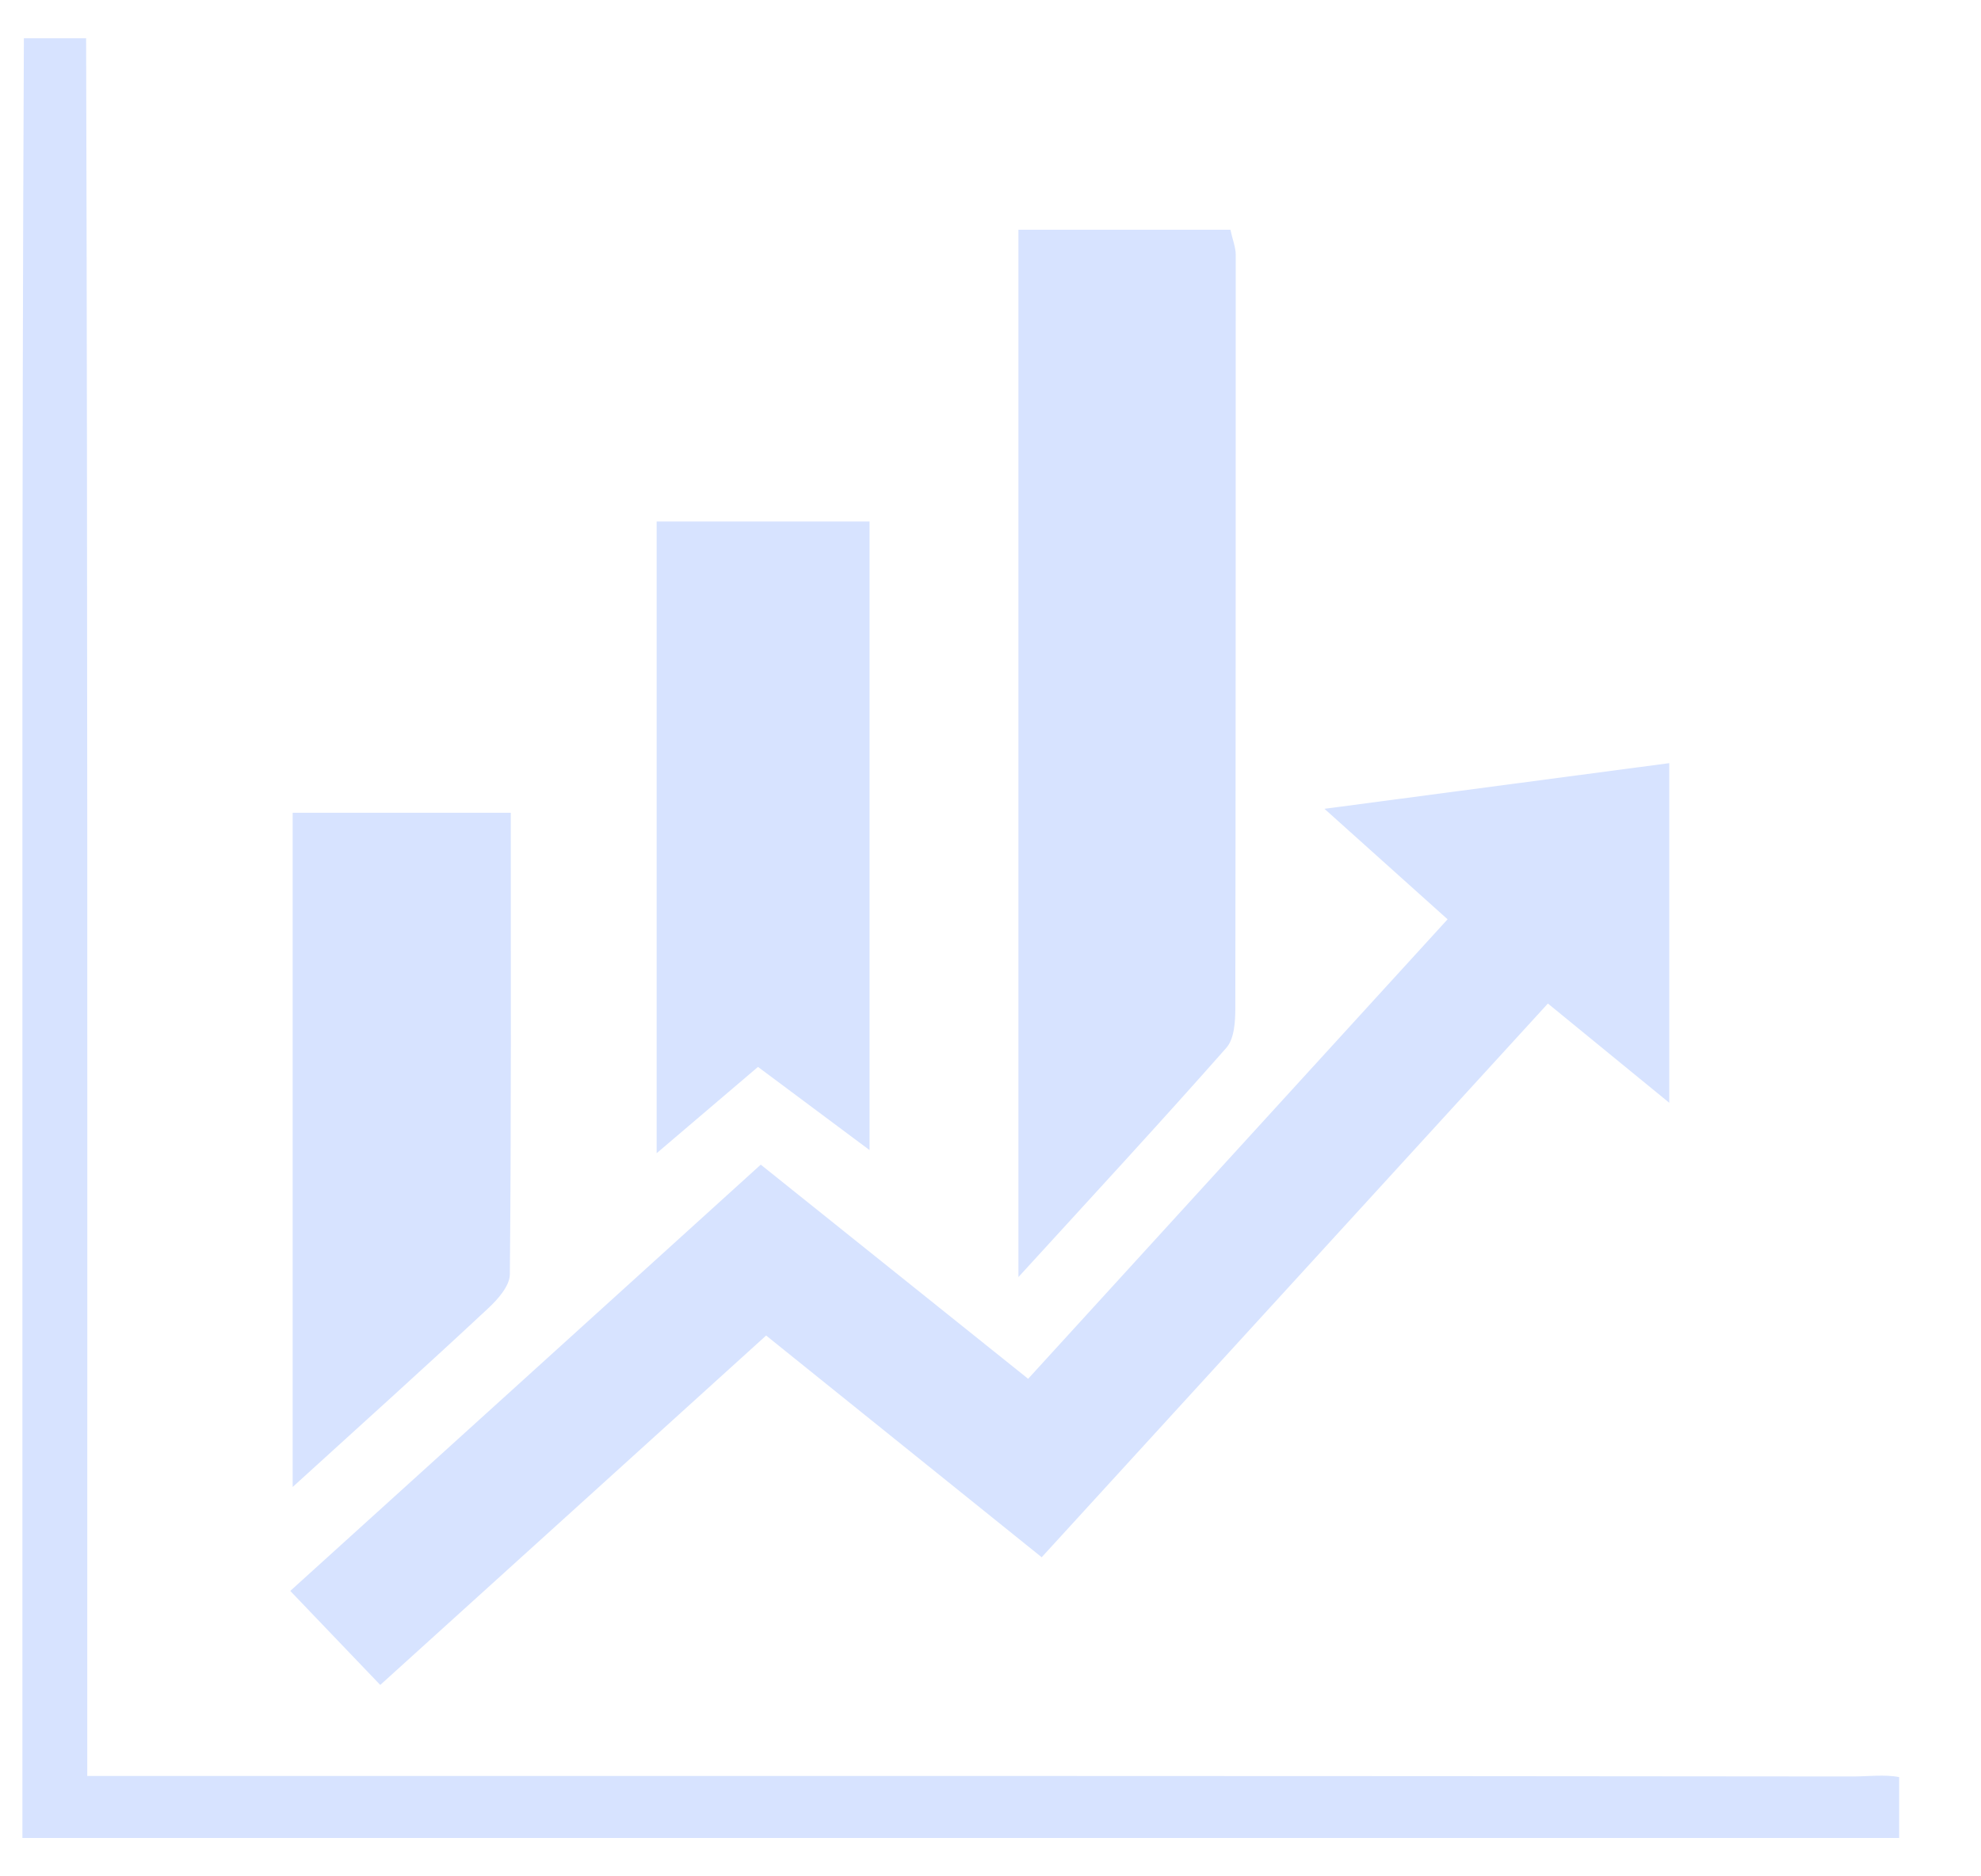 <svg width="19" height="18" viewBox="0 0 19 18" fill="none" xmlns="http://www.w3.org/2000/svg">
<g clip-path="url(#clip0_1212_1531)">
<path d="M7.297 11.173C8.161 11.865 8.988 12.527 9.861 13.227C11.208 11.75 12.527 10.305 13.884 8.819C13.497 8.472 13.138 8.15 12.703 7.759C13.857 7.606 14.913 7.466 16.01 7.321V10.579C15.62 10.26 15.269 9.972 14.846 9.627C13.227 11.398 11.619 13.158 9.991 14.939C9.109 14.23 8.25 13.538 7.348 12.812C6.125 13.921 4.916 15.015 3.647 16.164C3.353 15.856 3.075 15.567 2.784 15.262C4.291 13.897 5.777 12.551 7.295 11.174L7.297 11.173Z" fill="#D7E3FF"/>
<path d="M9.767 2.204H11.801C11.822 2.301 11.852 2.372 11.852 2.444C11.852 4.854 11.852 7.262 11.848 9.671C11.848 9.8 11.839 9.964 11.762 10.052C11.132 10.766 10.485 11.466 9.768 12.251V2.204H9.767Z" fill="#D7E3FF"/>
<path d="M8.34 11.033C7.955 10.746 7.617 10.494 7.27 10.235C6.949 10.508 6.654 10.759 6.298 11.063V5.003H8.34V11.033Z" fill="#D7E3FF"/>
<path d="M2.807 14.265V7.797H4.899C4.899 9.287 4.904 10.756 4.89 12.224C4.89 12.334 4.776 12.464 4.682 12.551C4.093 13.101 3.494 13.64 2.807 14.265Z" fill="#D7E3FF"/>
</g>
<g clip-path="url(#clip1_1212_1531)">
<path d="M18.215 17.048V17.633H0.215V12.959C0.215 8.761 0.21 4.563 0.229 0.367H0.826C0.841 5.58 0.837 10.794 0.837 16.008V17.037H1.851C7.156 17.037 12.463 17.036 17.77 17.042C17.912 17.042 18.079 17.021 18.215 17.048Z" fill="#D7E3FF"/>
</g>
<defs>
<clipPath id="clip0_1212_1531">
<rect width="13.225" height="13.959" fill="white" transform="translate(2.786 2.204)"/>
</clipPath>
<clipPath id="clip1_1212_1531">
<rect width="18" height="17.265" fill="white" transform="translate(0.215 0.367)"/>
</clipPath>
</defs>
</svg>
